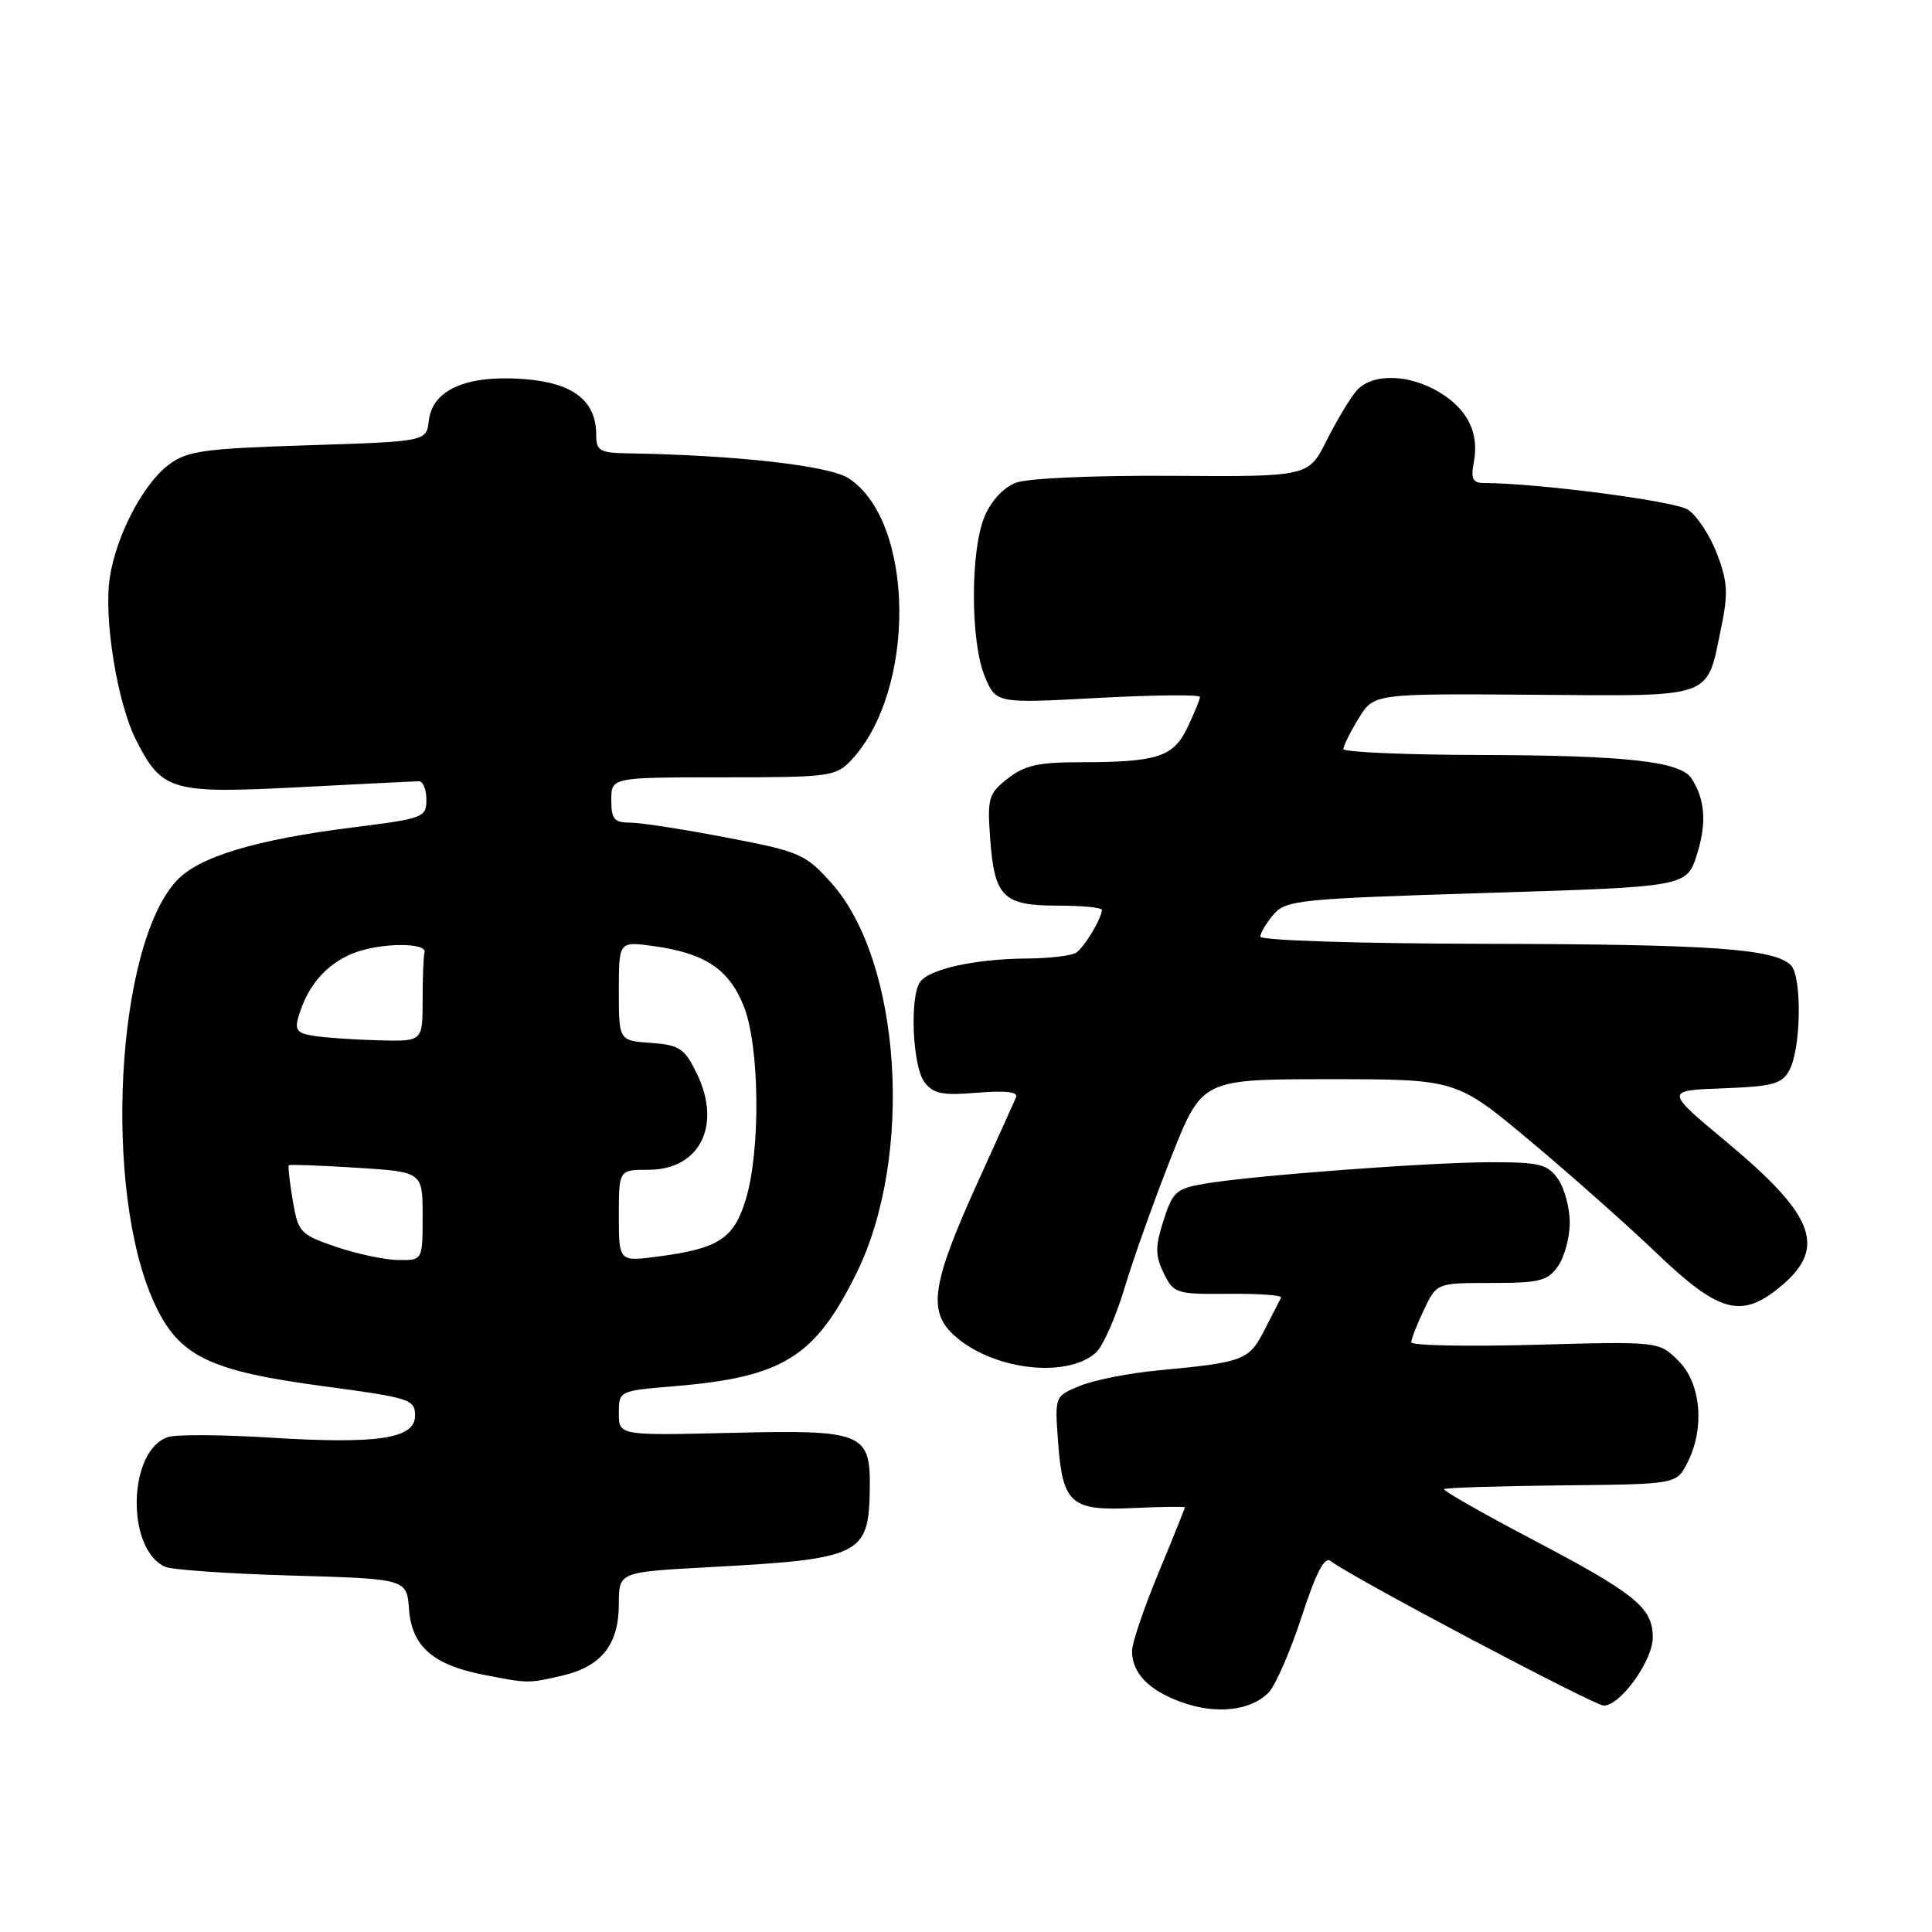 <?xml version="1.0" encoding="UTF-8" standalone="no"?>
<!DOCTYPE svg PUBLIC "-//W3C//DTD SVG 1.1//EN" "http://www.w3.org/Graphics/SVG/1.1/DTD/svg11.dtd" >
<svg xmlns="http://www.w3.org/2000/svg" xmlns:xlink="http://www.w3.org/1999/xlink" version="1.1" viewBox="0 0 256 256">
 <g >
 <path fill="currentColor"
d=" M 168.13 224.23 C 169.03 223.28 170.99 218.77 172.48 214.21 C 174.42 208.27 175.52 206.18 176.35 206.86 C 178.68 208.77 211.24 226.00 212.51 226.00 C 214.72 226.00 219.00 220.05 219.00 216.96 C 219.00 213.02 216.73 211.18 202.90 203.91 C 196.36 200.47 191.16 197.50 191.35 197.32 C 191.54 197.13 198.54 196.91 206.91 196.82 C 222.12 196.67 222.12 196.67 223.56 193.88 C 225.92 189.31 225.42 183.33 222.42 180.33 C 219.84 177.74 219.84 177.74 203.42 178.19 C 194.39 178.44 187.00 178.29 187.00 177.86 C 187.00 177.42 187.76 175.48 188.69 173.53 C 190.37 170.00 190.37 170.00 197.63 170.00 C 204.00 170.00 205.08 169.73 206.44 167.78 C 207.30 166.56 208.00 163.96 208.00 162.00 C 208.00 160.04 207.30 157.44 206.44 156.22 C 205.08 154.27 203.99 154.00 197.64 154.00 C 189.53 154.00 166.09 155.75 159.68 156.84 C 155.86 157.48 155.39 157.90 154.17 161.72 C 153.06 165.21 153.06 166.36 154.20 168.70 C 155.51 171.39 155.83 171.50 162.80 171.44 C 166.78 171.40 169.91 171.62 169.75 171.94 C 169.58 172.25 168.60 174.17 167.56 176.21 C 165.50 180.25 164.84 180.51 153.50 181.58 C 149.65 181.94 144.98 182.86 143.13 183.62 C 139.76 185.00 139.76 185.00 140.19 190.92 C 140.79 199.27 141.86 200.22 150.19 199.82 C 153.94 199.65 157.00 199.61 157.00 199.74 C 157.00 199.87 155.43 203.78 153.50 208.43 C 151.57 213.08 150.00 217.73 150.00 218.75 C 150.00 221.68 152.18 223.95 156.51 225.53 C 161.13 227.22 165.79 226.69 168.13 224.23 Z  M 74.50 222.03 C 79.69 220.82 82.00 217.91 82.00 212.54 C 82.00 208.31 82.00 208.31 93.75 207.67 C 114.10 206.58 115.12 206.09 115.25 197.34 C 115.36 189.83 114.40 189.44 96.96 189.86 C 82.00 190.22 82.00 190.22 82.00 187.25 C 82.00 184.30 82.02 184.29 89.25 183.69 C 103.74 182.49 107.99 179.85 113.50 168.68 C 121.13 153.18 119.43 127.28 110.10 116.93 C 106.70 113.15 105.93 112.82 96.21 110.97 C 90.56 109.88 84.82 109.00 83.46 109.00 C 81.39 109.00 81.00 108.52 81.00 106.00 C 81.00 103.00 81.00 103.00 95.83 103.00 C 109.93 103.00 110.75 102.89 112.78 100.74 C 121.44 91.52 121.25 69.14 112.46 63.38 C 109.89 61.70 97.60 60.31 83.25 60.07 C 79.46 60.01 79.00 59.74 79.00 57.61 C 79.00 53.06 75.90 50.69 69.31 50.22 C 61.79 49.67 57.29 51.66 56.82 55.74 C 56.50 58.50 56.50 58.50 40.82 59.00 C 26.97 59.44 24.82 59.74 22.36 61.58 C 18.96 64.12 15.38 70.99 14.54 76.58 C 13.73 82.00 15.55 93.21 18.05 98.10 C 21.48 104.83 22.73 105.18 39.63 104.31 C 47.81 103.88 54.95 103.53 55.50 103.52 C 56.05 103.51 56.50 104.61 56.50 105.96 C 56.50 108.32 56.11 108.46 46.73 109.64 C 33.80 111.27 26.35 113.52 23.39 116.71 C 15.35 125.39 13.63 157.77 20.42 172.60 C 23.67 179.72 27.61 181.65 43.08 183.71 C 54.32 185.21 55.00 185.44 55.00 187.57 C 55.00 190.65 50.10 191.39 35.59 190.48 C 29.37 190.10 23.38 190.06 22.29 190.41 C 16.95 192.10 16.64 205.27 21.89 207.61 C 22.77 208.01 30.34 208.53 38.70 208.77 C 53.90 209.21 53.90 209.21 54.20 213.26 C 54.56 218.12 57.37 220.60 64.00 221.90 C 70.04 223.08 69.94 223.08 74.50 222.03 Z  M 145.18 179.27 C 146.10 178.47 147.83 174.59 149.01 170.66 C 150.19 166.72 152.99 158.89 155.22 153.25 C 159.28 143.00 159.28 143.00 176.13 143.00 C 192.98 143.00 192.98 143.00 202.74 151.17 C 208.11 155.66 215.71 162.41 219.64 166.17 C 227.60 173.78 230.61 174.67 235.44 170.87 C 242.20 165.55 240.76 161.30 228.83 151.36 C 220.59 144.50 220.59 144.50 228.28 144.21 C 234.94 143.96 236.13 143.63 237.11 141.79 C 238.66 138.90 238.79 129.40 237.30 127.90 C 235.11 125.70 226.78 125.12 196.75 125.06 C 180.10 125.03 167.00 124.61 167.00 124.11 C 167.00 123.62 167.79 122.30 168.75 121.18 C 170.39 119.26 172.10 119.09 197.00 118.32 C 223.50 117.50 223.50 117.50 224.85 113.23 C 226.17 109.07 225.94 105.92 224.13 103.14 C 222.67 100.89 215.47 100.09 196.25 100.04 C 186.21 100.02 178.00 99.66 178.00 99.25 C 178.01 98.84 178.91 97.02 180.02 95.20 C 182.03 91.90 182.03 91.90 203.20 92.06 C 227.35 92.24 226.09 92.69 228.05 83.26 C 229.01 78.62 228.93 77.10 227.50 73.35 C 226.56 70.91 224.83 68.29 223.65 67.53 C 221.88 66.38 203.73 64.02 196.63 64.00 C 195.15 64.00 194.87 63.45 195.28 61.30 C 196.03 57.40 194.52 54.29 190.77 52.00 C 186.73 49.54 181.82 49.43 179.77 51.75 C 178.92 52.71 177.14 55.68 175.80 58.34 C 173.38 63.17 173.38 63.17 155.36 63.05 C 145.05 62.98 136.17 63.37 134.62 63.96 C 132.98 64.58 131.33 66.36 130.45 68.46 C 128.56 73.00 128.58 85.06 130.49 89.63 C 131.98 93.21 131.98 93.21 145.49 92.48 C 152.92 92.08 159.00 92.02 159.00 92.35 C 159.00 92.67 158.26 94.48 157.36 96.37 C 155.48 100.32 153.37 101.00 143.01 101.00 C 137.62 101.00 135.72 101.43 133.53 103.16 C 130.99 105.15 130.81 105.75 131.20 111.07 C 131.76 118.86 132.90 120.00 140.12 120.00 C 143.36 120.00 146.00 120.25 146.00 120.57 C 146.00 121.66 143.69 125.51 142.60 126.23 C 142.00 126.64 139.03 126.99 136.00 127.01 C 129.14 127.06 122.97 128.44 121.87 130.18 C 120.52 132.31 120.94 141.33 122.49 143.38 C 123.67 144.94 124.86 145.18 129.50 144.79 C 133.29 144.48 134.94 144.68 134.63 145.41 C 134.37 146.01 132.05 151.15 129.47 156.84 C 123.53 169.95 122.94 173.68 126.30 176.82 C 131.26 181.46 141.16 182.75 145.18 179.27 Z  M 44.52 165.21 C 39.76 163.58 39.50 163.29 38.79 159.06 C 38.38 156.62 38.14 154.53 38.27 154.40 C 38.40 154.28 42.44 154.43 47.25 154.73 C 56.00 155.28 56.00 155.28 56.00 161.14 C 56.00 167.00 56.00 167.00 52.75 166.96 C 50.96 166.93 47.26 166.14 44.52 165.21 Z  M 82.00 161.09 C 82.00 155.00 82.00 155.00 85.93 155.00 C 92.73 155.00 95.68 149.11 92.33 142.25 C 90.70 138.90 90.05 138.47 86.25 138.19 C 82.00 137.89 82.00 137.89 82.00 131.31 C 82.00 124.73 82.00 124.73 86.52 125.35 C 93.37 126.29 96.52 128.35 98.51 133.21 C 100.67 138.48 100.82 152.41 98.80 159.00 C 97.22 164.14 95.21 165.44 87.25 166.49 C 82.00 167.19 82.00 167.19 82.00 161.09 Z  M 41.71 137.28 C 39.37 136.93 39.02 136.50 39.56 134.68 C 40.77 130.61 43.15 127.84 46.68 126.36 C 50.19 124.90 56.73 124.82 56.25 126.25 C 56.11 126.66 56.00 129.47 56.00 132.50 C 56.00 138.00 56.00 138.00 50.25 137.85 C 47.09 137.77 43.24 137.51 41.71 137.28 Z "/>
</g>
</svg>